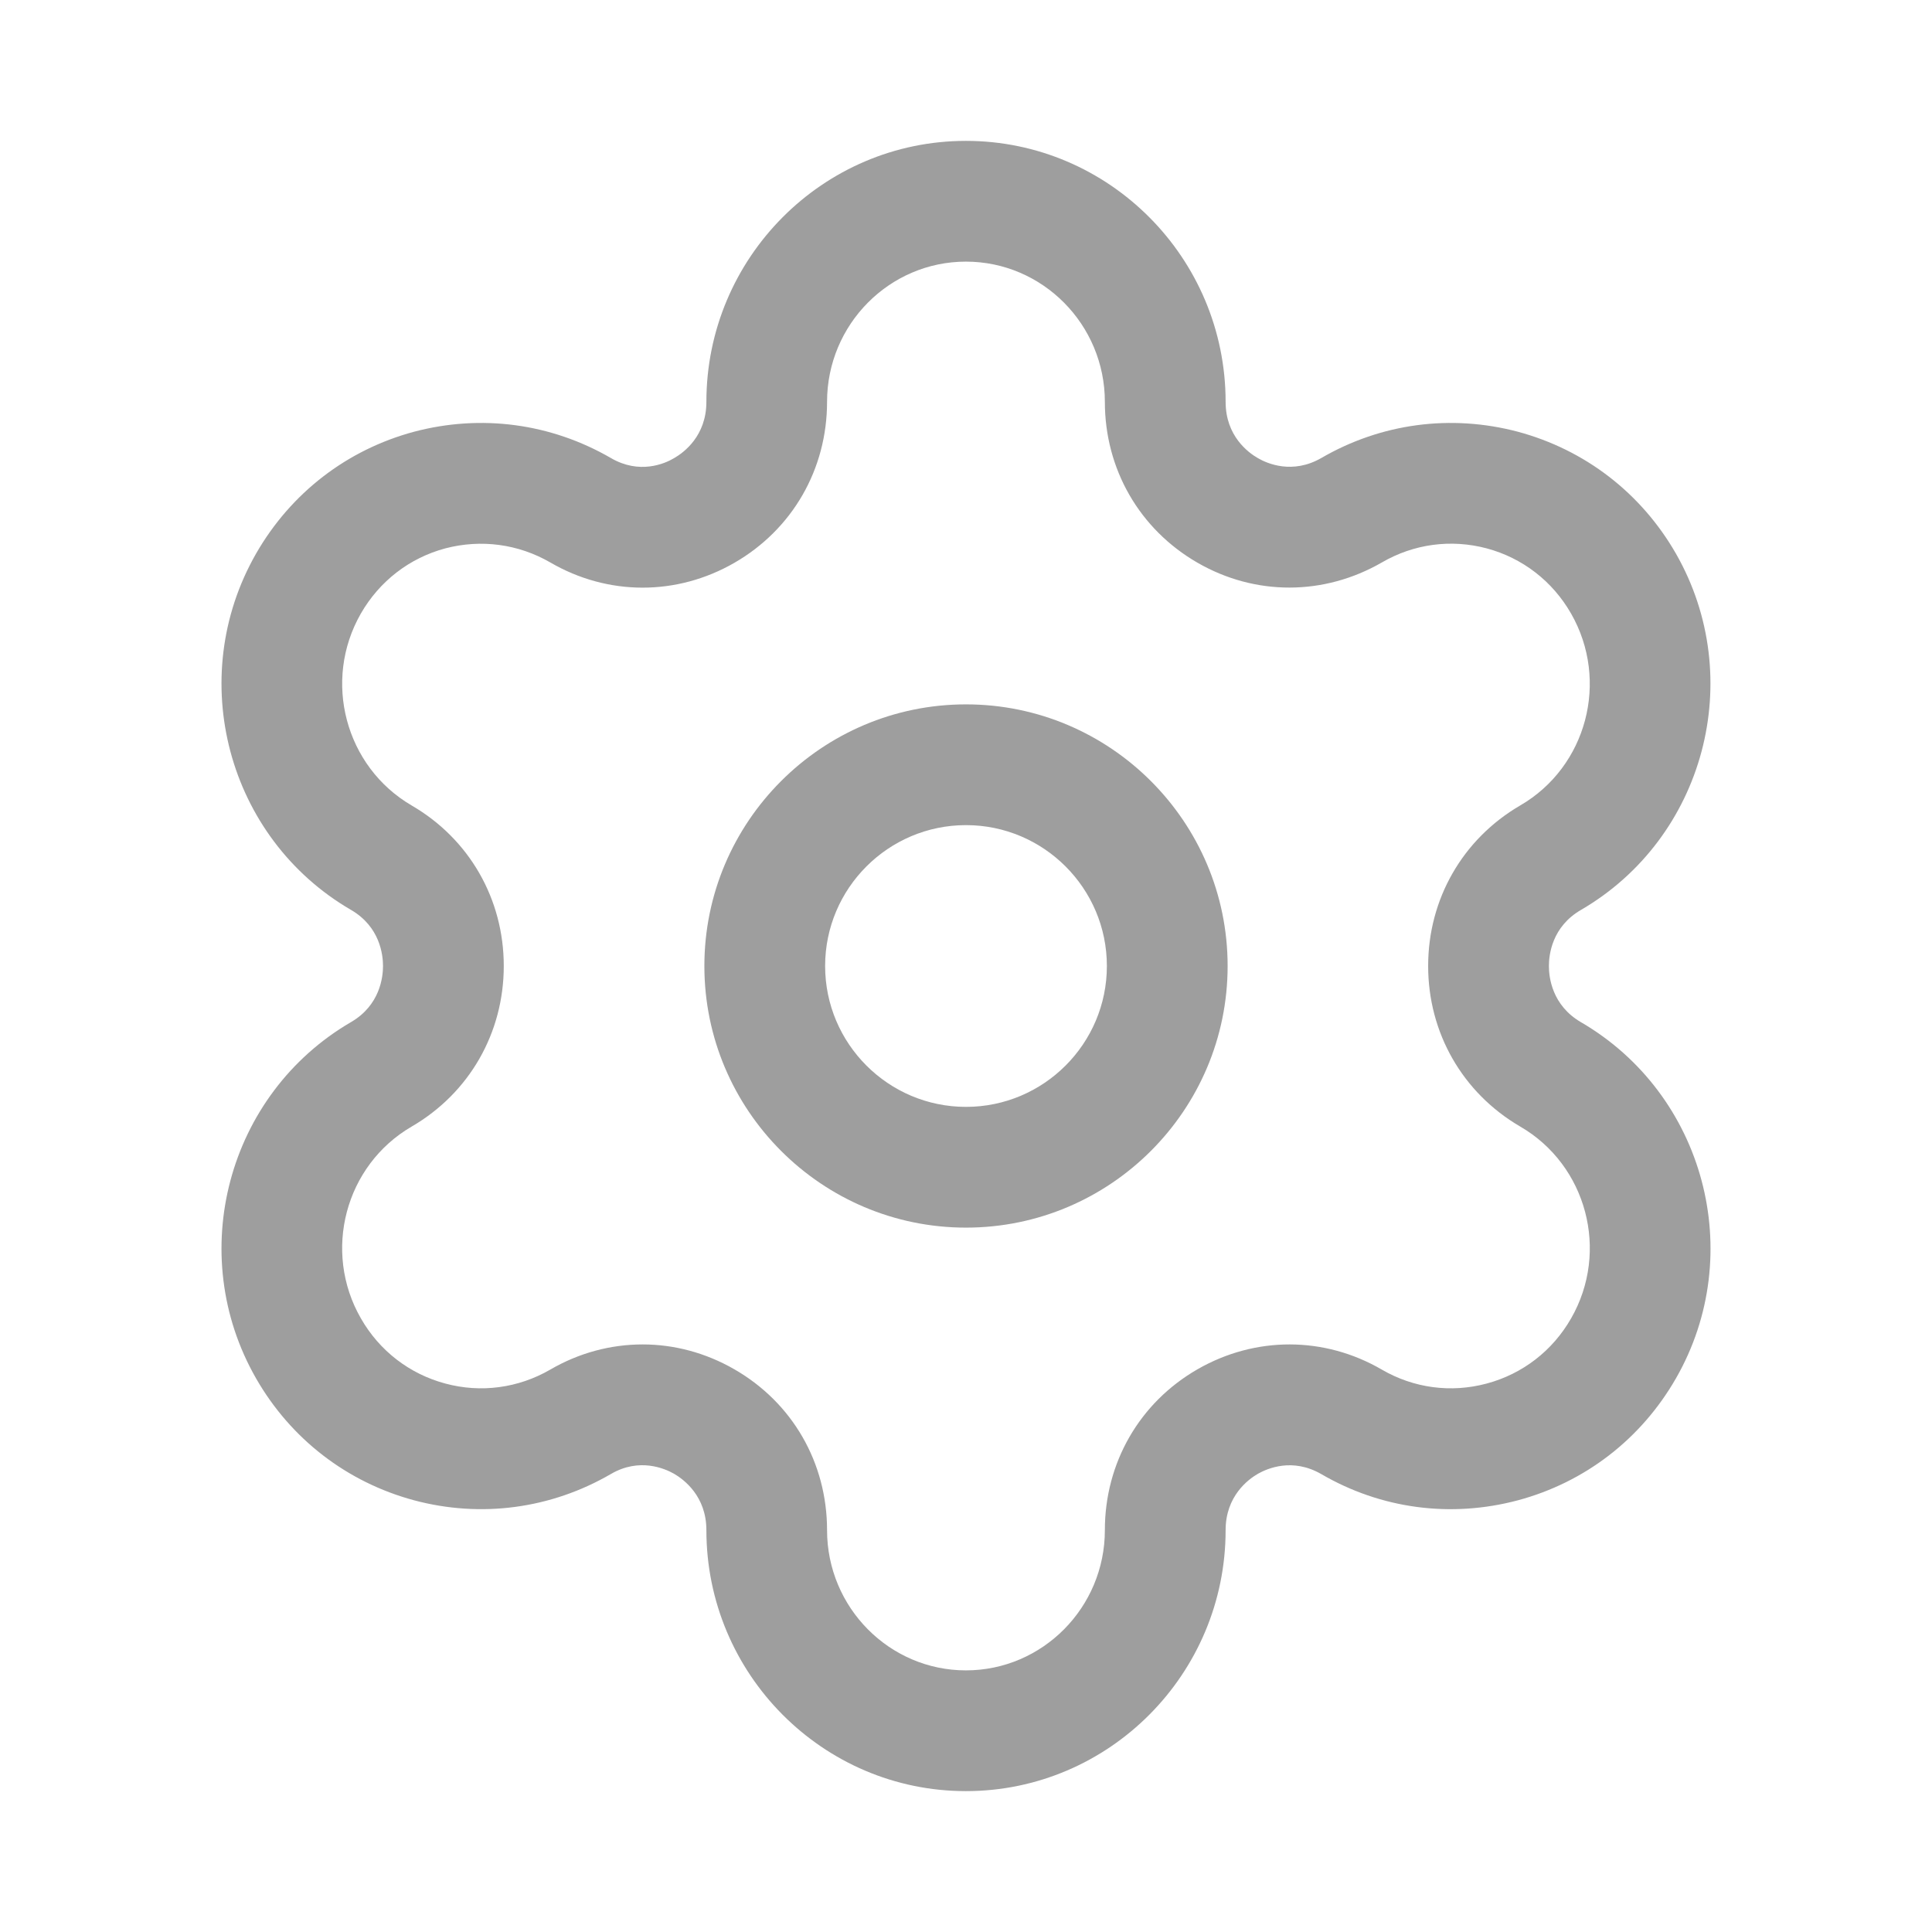 <svg width="24" height="24" viewBox="0 0 24 24" fill="none" xmlns="http://www.w3.org/2000/svg">
<path fill-rule="evenodd" clip-rule="evenodd" d="M8.75 12C8.75 13.792 10.208 15.25 12 15.25C13.792 15.25 15.25 13.792 15.25 12C15.25 10.208 13.792 8.75 12 8.75C10.208 8.75 8.75 10.208 8.75 12ZM10.25 12C10.25 11.035 11.035 10.25 12 10.25C12.965 10.25 13.75 11.035 13.75 12C13.75 12.965 12.965 13.75 12 13.75C11.035 13.75 10.25 12.965 10.25 12Z" fill="#9E9E9E"/>
<path fill-rule="evenodd" clip-rule="evenodd" d="M8.775 19.008C8.775 20.796 10.222 22.25 11.999 22.25C13.777 22.25 15.225 20.796 15.225 19.008C15.225 18.585 15.505 18.378 15.626 18.308C15.745 18.241 16.055 18.106 16.412 18.311C17.157 18.745 18.024 18.859 18.857 18.637C19.691 18.413 20.387 17.875 20.819 17.123C21.706 15.577 21.175 13.592 19.639 12.698C19.279 12.488 19.241 12.14 19.241 12C19.241 11.86 19.279 11.512 19.64 11.303C21.175 10.41 21.704 8.425 20.819 6.877C20.387 6.124 19.689 5.587 18.855 5.363C18.023 5.143 17.157 5.258 16.413 5.69C16.056 5.895 15.742 5.759 15.626 5.691C15.505 5.622 15.225 5.415 15.225 4.992C15.225 3.204 13.777 1.75 11.999 1.75C10.222 1.75 8.775 3.204 8.775 4.992C8.775 5.415 8.495 5.622 8.374 5.691C8.256 5.762 7.942 5.896 7.589 5.69C6.843 5.258 5.977 5.143 5.144 5.363C4.31 5.587 3.613 6.124 3.181 6.877C2.295 8.425 2.824 10.41 4.36 11.303C4.72 11.512 4.758 11.86 4.758 12C4.758 12.139 4.72 12.488 4.36 12.697C2.824 13.592 2.295 15.577 3.181 17.123C3.612 17.875 4.309 18.412 5.143 18.637C5.974 18.859 6.843 18.744 7.59 18.31C7.942 18.105 8.256 18.241 8.374 18.308C8.494 18.378 8.775 18.585 8.775 19.008ZM9.121 17.009C8.764 16.804 8.374 16.701 7.983 16.701C7.588 16.701 7.194 16.805 6.835 17.014C6.437 17.244 5.974 17.306 5.532 17.187C5.087 17.068 4.713 16.78 4.483 16.377C4.004 15.544 4.288 14.474 5.115 13.994C5.831 13.577 6.258 12.831 6.258 12C6.258 11.169 5.831 10.423 5.114 10.006C4.289 9.525 4.005 8.457 4.482 7.623C4.713 7.22 5.087 6.931 5.532 6.812C5.976 6.696 6.438 6.757 6.836 6.987C7.551 7.403 8.406 7.404 9.122 6.992C9.844 6.576 10.274 5.829 10.274 4.992C10.274 4.031 11.049 3.25 11.999 3.25C12.95 3.25 13.725 4.031 13.725 4.992C13.725 5.828 14.155 6.575 14.877 6.991C15.594 7.404 16.448 7.401 17.166 6.987C17.562 6.757 18.023 6.694 18.468 6.812C18.913 6.931 19.287 7.22 19.517 7.623C19.994 8.457 19.712 9.526 18.884 10.006C18.169 10.423 17.741 11.169 17.741 12C17.741 12.831 18.169 13.577 18.884 13.994C19.712 14.474 19.995 15.544 19.517 16.377C19.287 16.78 18.913 17.068 18.468 17.187C18.024 17.306 17.562 17.244 17.166 17.014C16.451 16.598 15.595 16.597 14.877 17.009C14.155 17.424 13.725 18.172 13.725 19.008C13.725 19.969 12.95 20.75 11.999 20.75C11.049 20.75 10.274 19.969 10.274 19.008C10.274 18.171 9.844 17.424 9.121 17.009Z" fill="#9E9E9E"/>
</svg>
